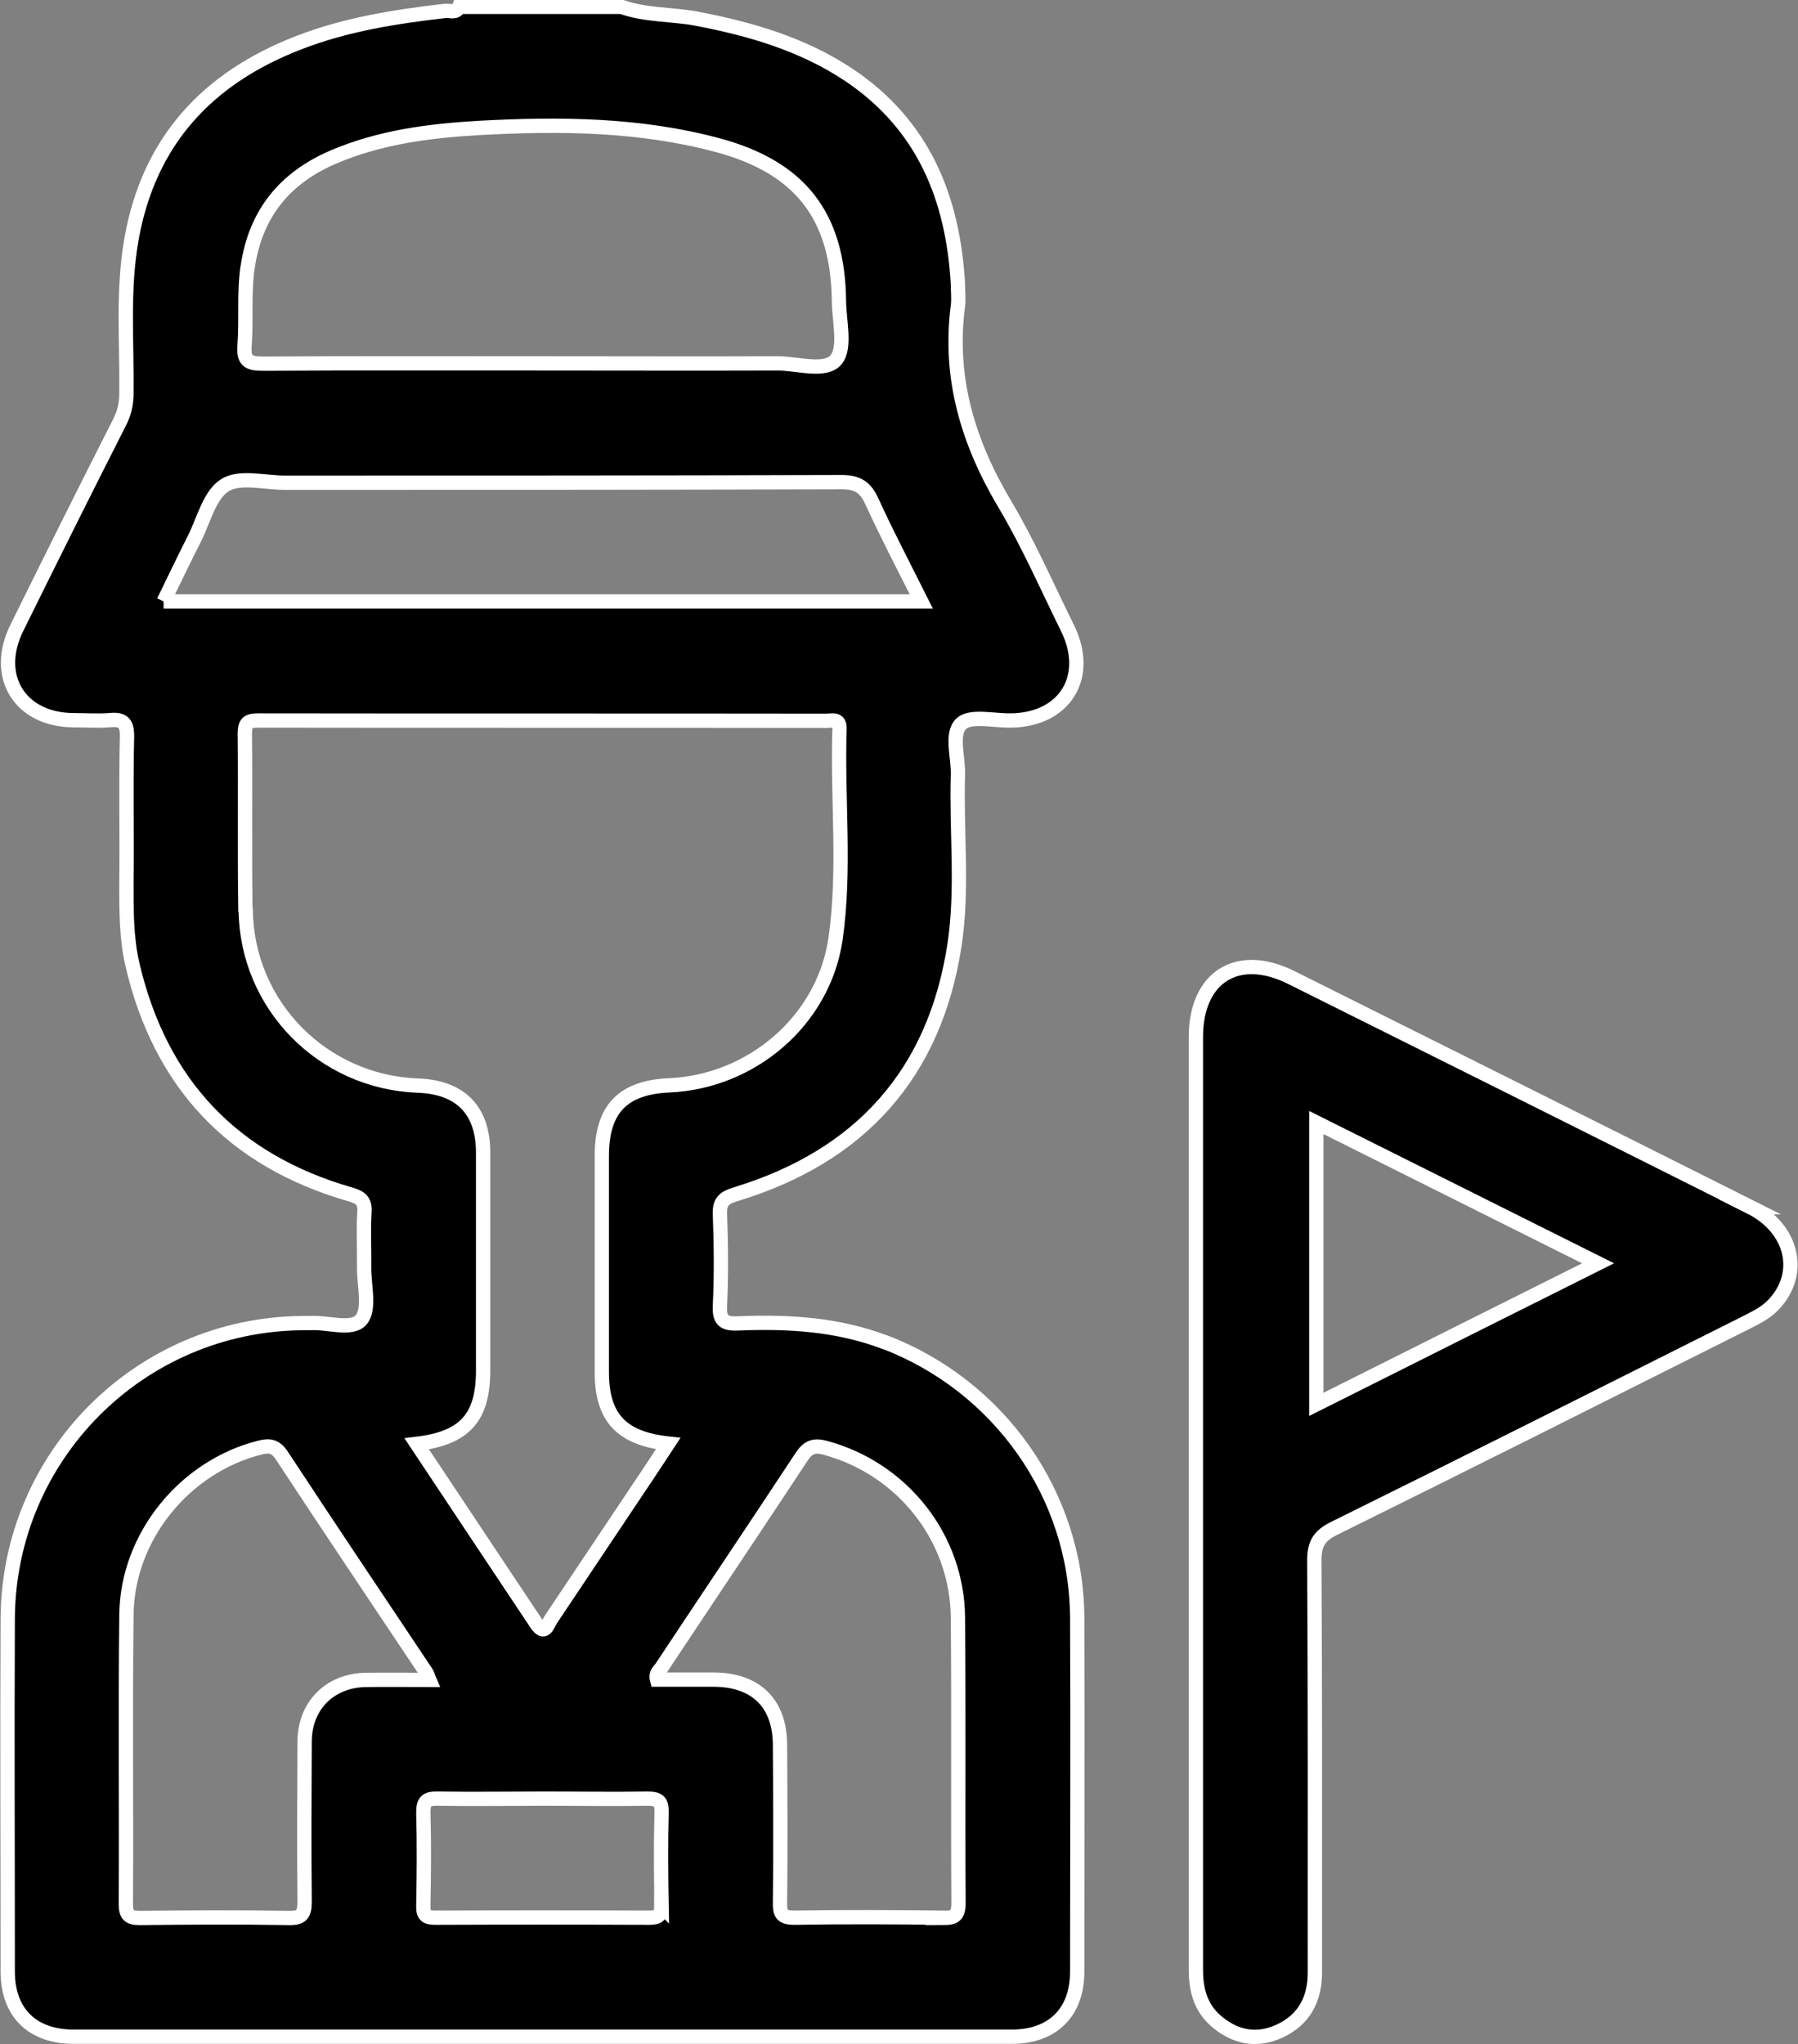<?xml version="1.0" encoding="UTF-8"?><svg id="Layer_2" xmlns="http://www.w3.org/2000/svg" viewBox="0 0 62.86 71.44"><rect x="0" y="0" width="62.86" height="71.44" fill="#808080" stroke="none"/><defs><style>.cls-1{stroke:#fff;stroke-miterlimit:10;stroke-width:.5px;}</style></defs><g id="Layer_1-2"><g><path class="cls-1" d="M30.94,46.91c-1.66-.63-3.37-.73-5.11-.66-.48,.02-.69-.06-.66-.62,.05-1.06,.04-2.12,0-3.18-.02-.47,.15-.59,.57-.72,4.33-1.32,6.94-4.2,7.63-8.7,.3-1.97,.06-3.96,.12-5.95,.02-.62-.26-1.43,.12-1.79,.32-.3,1.13-.1,1.73-.11,1.89-.02,2.82-1.53,1.98-3.23-.71-1.44-1.36-2.93-2.18-4.31-1.29-2.16-1.98-4.42-1.65-6.95,.03-.25,0-.51,0-.76-.17-3.01-1.21-5.57-3.81-7.31-1.62-1.08-3.45-1.61-5.34-1.97-.87-.16-1.77-.11-2.61-.41h-5.68c-.1,.24-.32,.12-.48,.14-1.74,.2-3.47,.47-5.12,1.11-3.19,1.23-5.24,3.43-5.85,6.85-.32,1.79-.16,3.59-.18,5.39,0,.38-.07,.71-.25,1.05-1.21,2.38-2.4,4.77-3.58,7.16-.84,1.69,.1,3.22,1.98,3.23,.42,0,.83,.03,1.25,0,.47-.05,.63,.08,.62,.59-.04,1.68,0,3.37-.02,5.06,0,.97-.01,1.94,.21,2.89,.97,4.16,3.51,6.85,7.61,8.03,.38,.11,.53,.23,.5,.64-.04,.64,0,1.29-.01,1.94,0,.62,.21,1.43-.1,1.8-.32,.39-1.17,.08-1.78,.12-.09,0-.18,0-.28,0-5.68,.05-10.27,4.64-10.3,10.33-.02,4.11,0,8.22,0,12.33,0,1.43,.85,2.27,2.28,2.28,10.94,0,21.88,0,32.82,0,1.43,0,2.29-.85,2.29-2.27,0-4.13,.02-8.26,0-12.4-.03-4.27-2.73-8.07-6.71-9.6ZM8.66,9.33c.27-1.86,1.29-3.11,2.99-3.84,1.64-.7,3.37-.92,5.12-1.02,2.79-.15,5.58-.13,8.31,.6,2.88,.77,4.21,2.46,4.25,5.42,0,.71,.25,1.65-.1,2.08-.37,.45-1.34,.13-2.04,.13-2.77,.01-5.54,0-8.31,0-3.23,0-6.46-.01-9.69,.01-.52,0-.68-.11-.64-.64,.07-.92-.03-1.84,.11-2.76Zm-2.94,11.69c.37-.76,.71-1.47,1.07-2.18,.33-.65,.53-1.54,1.07-1.88,.51-.33,1.39-.09,2.1-.09,6.49,0,12.97,0,19.46-.02,.57,0,.84,.18,1.07,.69,.52,1.14,1.11,2.26,1.72,3.48H5.72Zm2.86,10.78c-.03-2.05,0-4.11-.02-6.16,0-.36,.09-.46,.46-.46,6.62,.01,13.25,0,19.87,.01,.21,0,.48-.1,.46,.3-.08,2.44,.21,4.9-.14,7.33-.42,2.85-2.93,4.98-5.8,5.11-1.64,.07-2.37,.83-2.37,2.47,0,2.52,0,5.03,0,7.55,0,1.58,.67,2.32,2.32,2.5-.33,.5-.64,.98-.96,1.45-1.05,1.57-2.1,3.14-3.15,4.71-.11,.17-.2,.58-.5,.13-1.39-2.09-2.78-4.17-4.18-6.28,1.68-.2,2.32-.92,2.32-2.56,0-2.54,0-5.08,0-7.62,0-1.48-.79-2.29-2.29-2.34-3.32-.13-5.96-2.8-6.01-6.12Zm4.21,26.91c-1.25,.02-2.13,.89-2.14,2.14-.01,1.87-.02,3.74,0,5.61,0,.45-.11,.58-.56,.57-1.73-.03-3.46-.02-5.19,0-.39,0-.5-.1-.5-.49,.02-3.37-.02-6.74,.02-10.11,.03-2.73,2.04-5.18,4.67-5.84,.32-.08,.53-.06,.75,.26,1.67,2.54,3.37,5.07,5.06,7.6,.04,.05,.05,.12,.11,.26-.8,0-1.51-.01-2.23,0Zm10.33,7.89c0,.33-.09,.42-.42,.42-2.49-.01-4.99-.01-7.48,0-.33,0-.43-.09-.42-.42,.02-1.08,.03-2.17,0-3.25,0-.39,.1-.5,.5-.49,1.25,.02,2.49,0,3.74,0s2.4,.02,3.6,0c.39,0,.5,.1,.49,.5-.03,1.08-.02,2.17,0,3.25Zm9.85,.42c-1.73-.02-3.46-.03-5.19,0-.46,0-.52-.15-.51-.55,.02-1.82,.01-3.65,0-5.47,0-1.47-.84-2.3-2.33-2.3-.66,0-1.32,0-1.97,0-.06-.22,.08-.31,.15-.41,1.63-2.46,3.28-4.91,4.9-7.37,.23-.35,.44-.43,.84-.32,2.69,.73,4.61,3.14,4.63,5.94,.03,3.32,0,6.65,.02,9.97,0,.45-.15,.52-.55,.52Z"/><path class="cls-1" d="M61.19,42.18c-5.34-2.68-10.7-5.35-16.05-8.02-1.87-.93-3.33-.02-3.33,2.08,0,5.4,0,10.8,0,16.2s0,10.94,0,16.41c0,.68,.16,1.29,.67,1.75,.66,.59,1.43,.76,2.24,.39,.86-.39,1.25-1.11,1.25-2.05,0-4.8,.01-9.6-.02-14.4,0-.59,.17-.87,.7-1.13,4.78-2.36,9.55-4.76,14.32-7.15,.37-.19,.75-.36,1.04-.67,1.03-1.09,.67-2.66-.83-3.41Zm-15.17,6.9v-9.85c3.27,1.63,6.5,3.25,9.85,4.92-3.34,1.67-6.56,3.28-9.85,4.93Z"/></g></g></svg>
